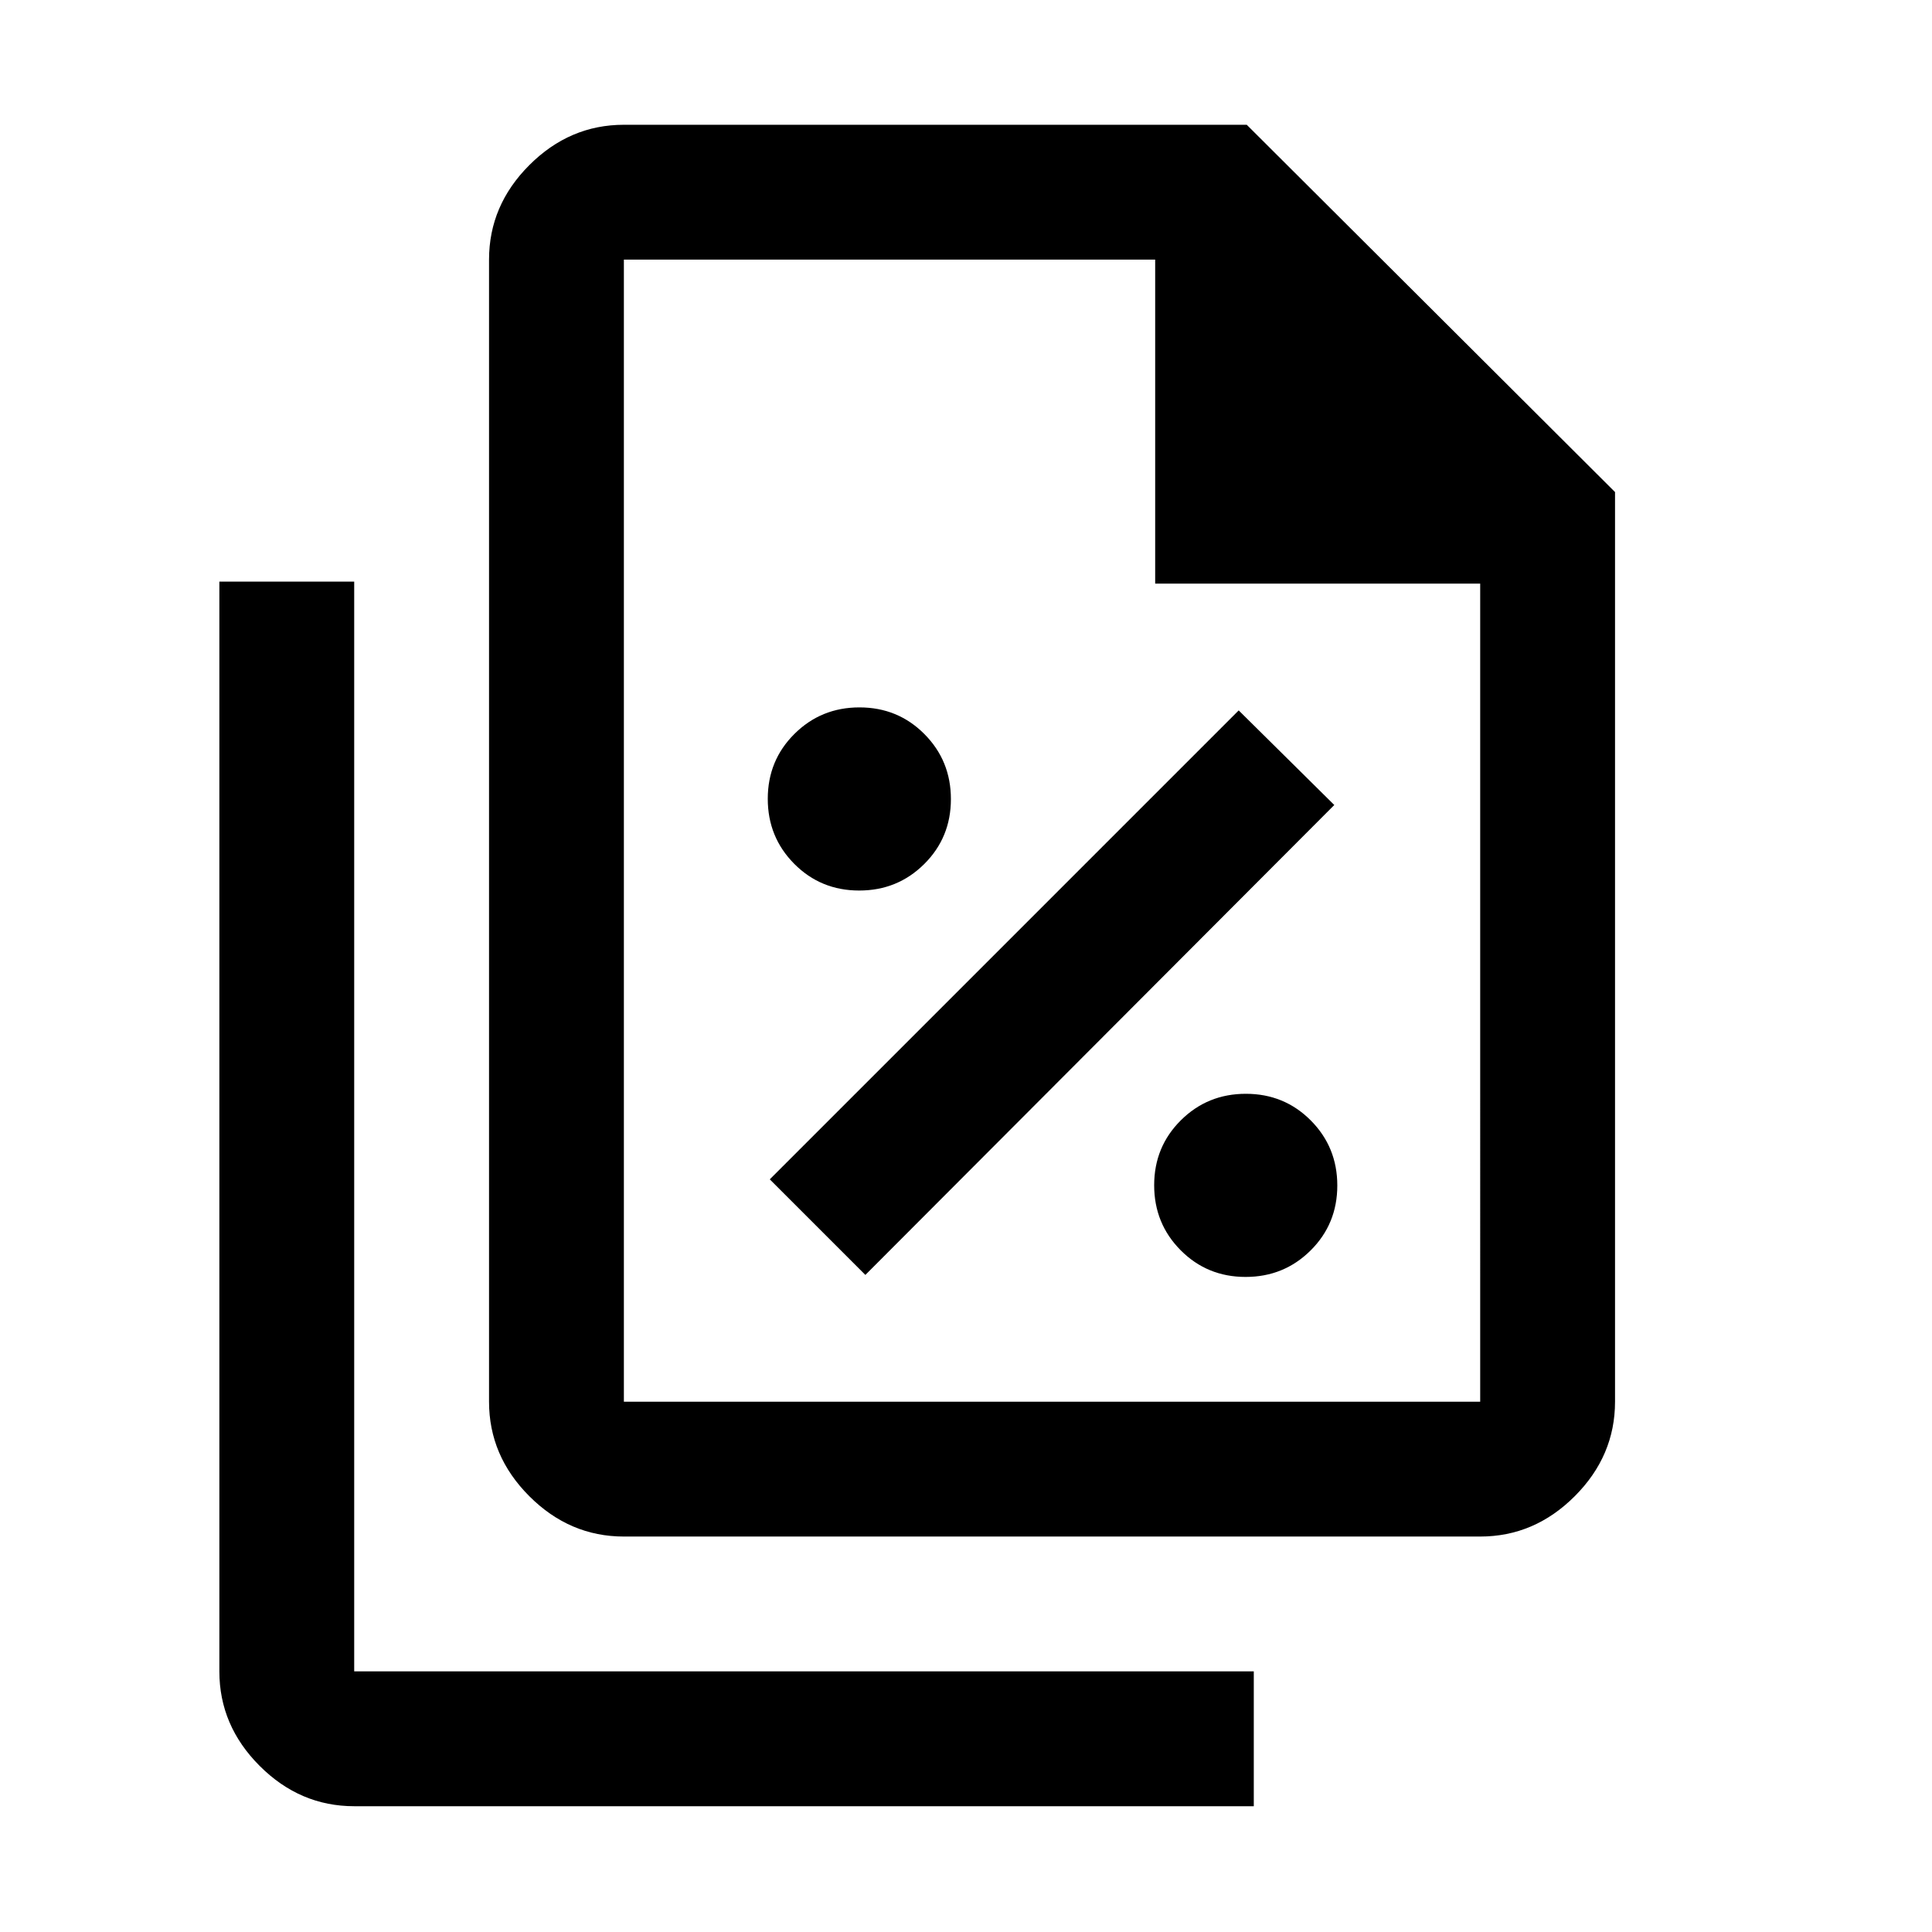 <svg xmlns="http://www.w3.org/2000/svg" height="20" viewBox="0 96 960 960" width="20"><path d="M426.923 538.5q19.077 0 32.327-13.173 13.25-13.172 13.25-32.25 0-19.077-13.173-32.327-13.172-13.25-32.25-13.25-19.077 0-32.327 13.173-13.25 13.172-13.25 32.25 0 19.077 13.173 32.327 13.172 13.25 32.25 13.25Zm3.077 191L663 496l-47.5-47-233 233 47.5 47.5Zm188.923 1q19.077 0 32.327-13.173 13.25-13.172 13.25-32.25 0-19.077-13.173-32.327-13.172-13.25-32.25-13.25-19.077 0-32.327 13.173-13.25 13.172-13.25 32.25 0 19.077 13.173 32.327 13.172 13.25 32.25 13.25Zm116.577 129H310q-26.938 0-46.969-20.031Q243 819.438 243 792.5V225q0-26.938 20.031-46.969Q283.062 158 310 158h309.5l183 182.5v452q0 26.938-20.031 46.969Q762.438 859.5 735.5 859.5ZM574 386V225H310v567.5h425.5V386H574ZM176 993.5q-26.938 0-46.969-20.031Q109 953.438 109 926.5V385h67v541.5h447v67H176ZM310 225v188-188 567.5V225Z"/></svg>